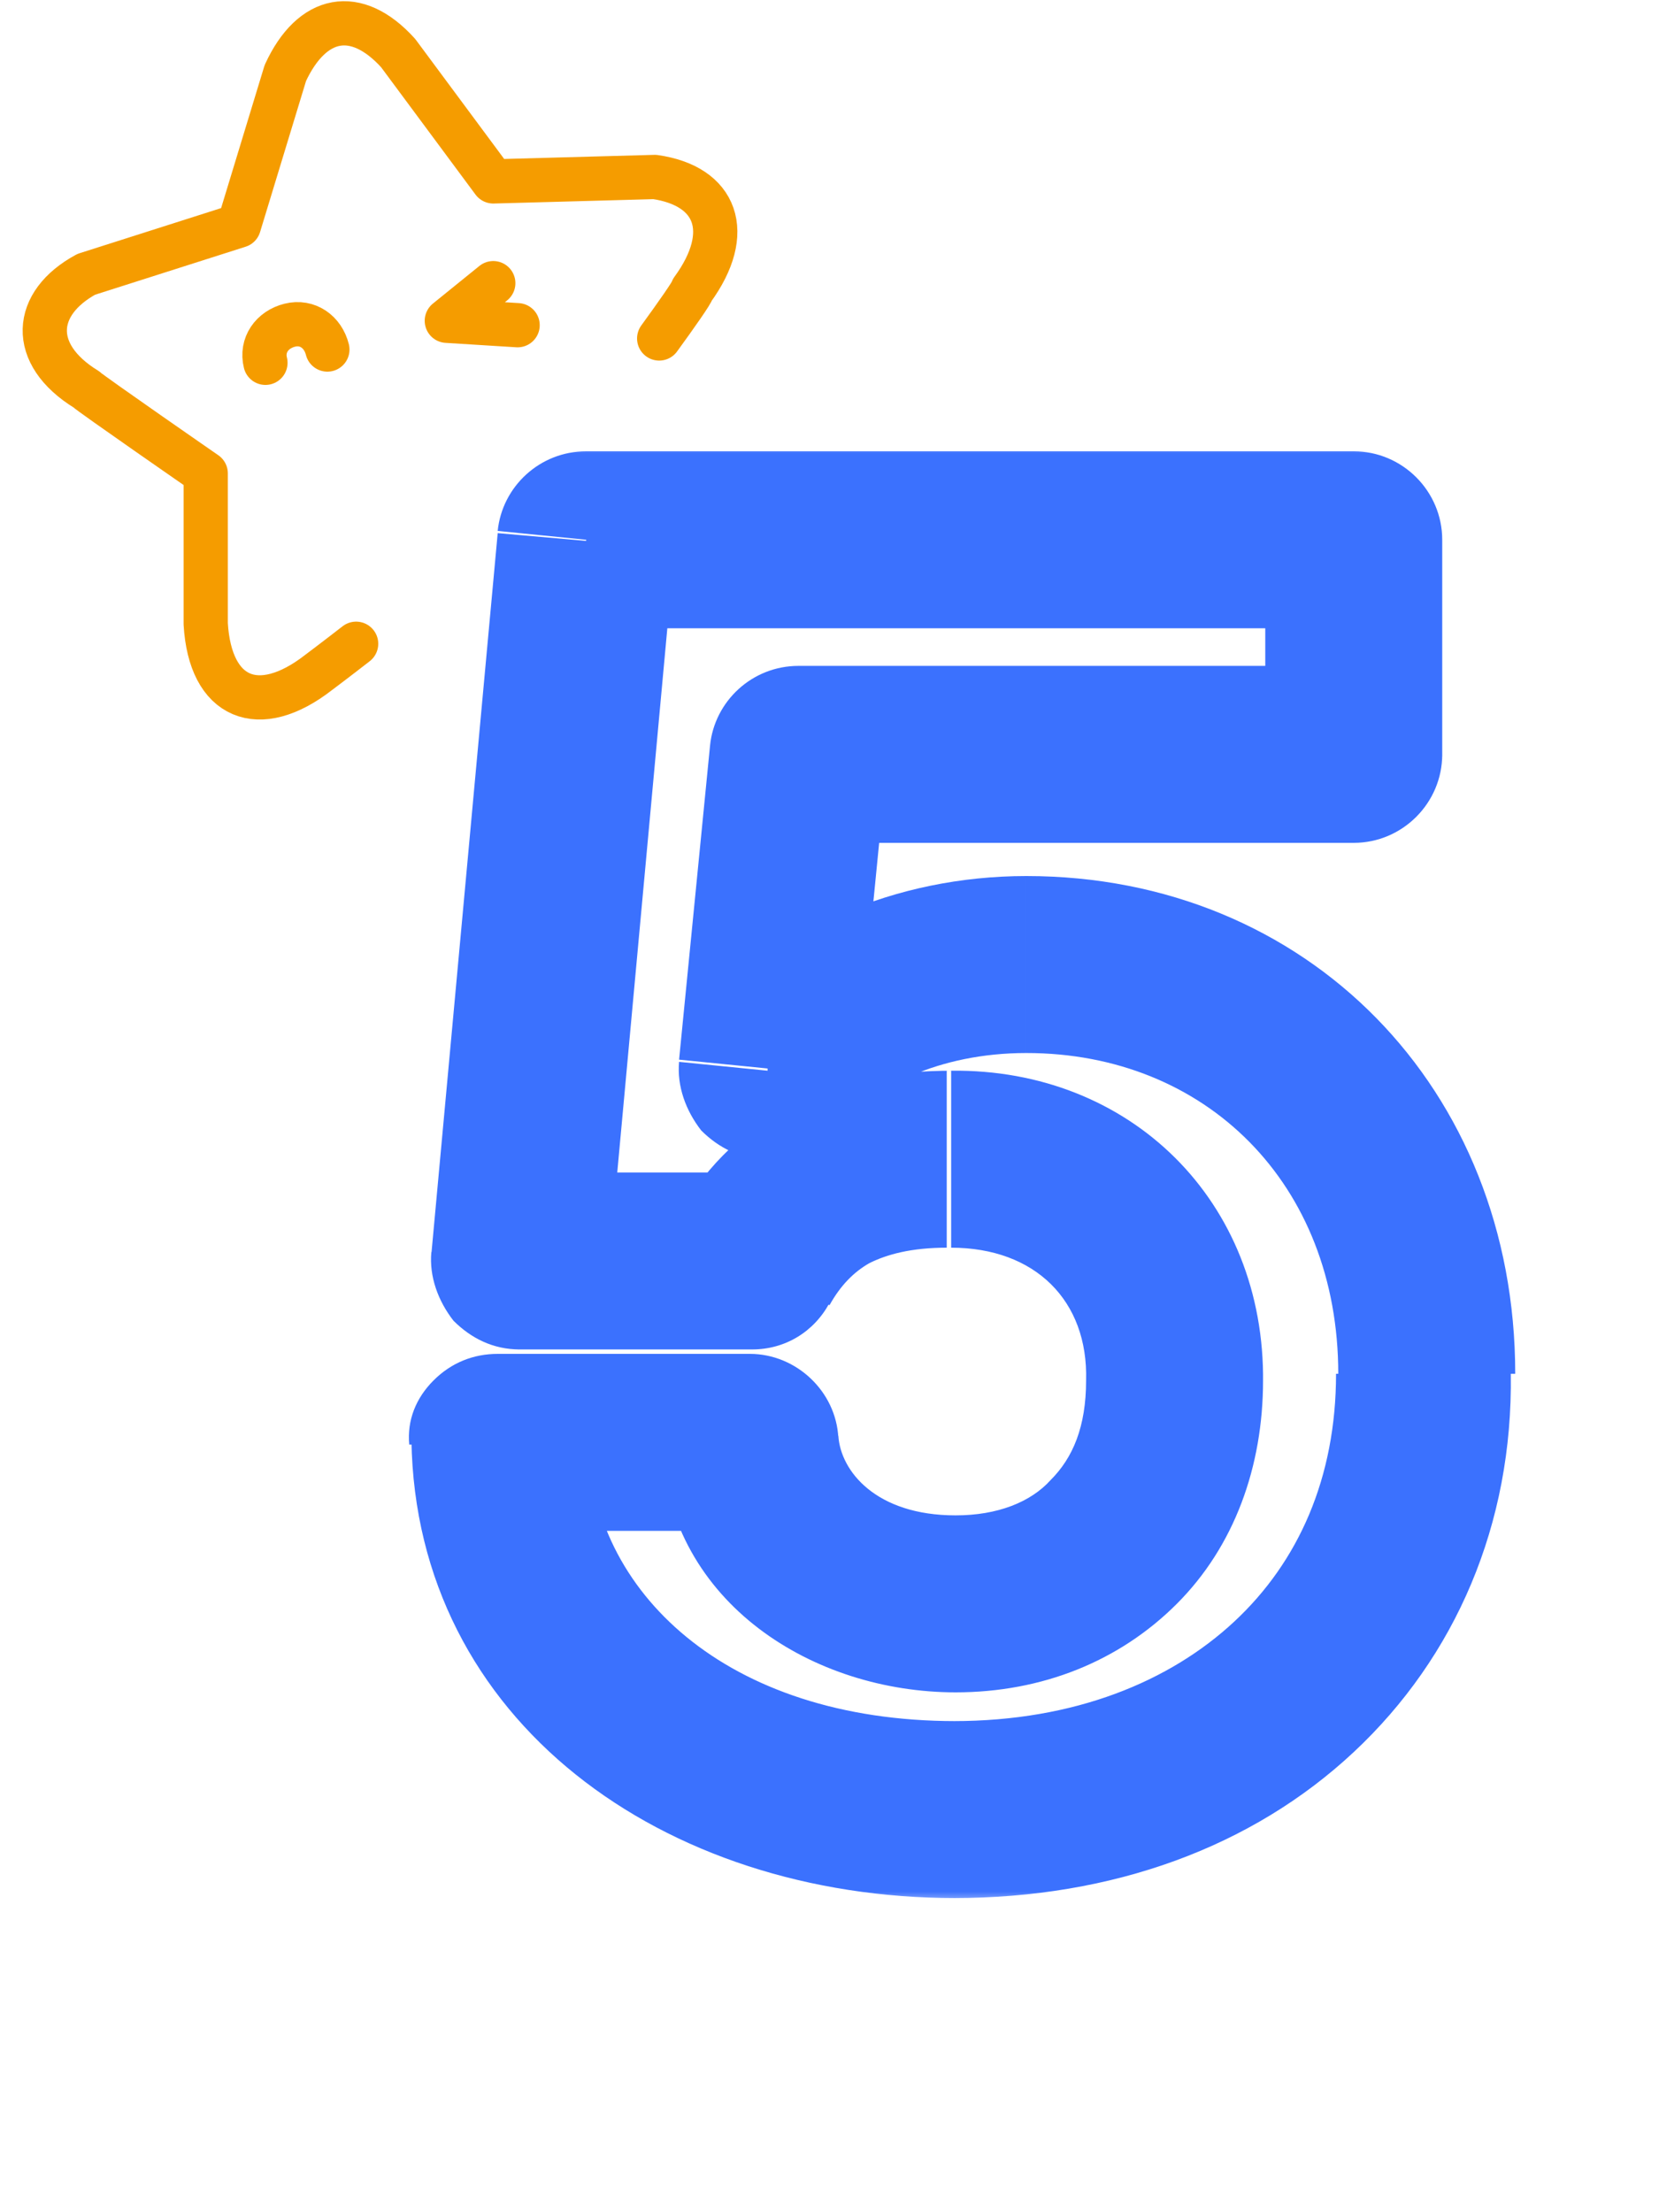 <?xml version="1.0" encoding="UTF-8"?>
<svg id="Layer_1" xmlns="http://www.w3.org/2000/svg" version="1.1" xmlns:xlink="http://www.w3.org/1999/xlink" viewBox="0 0 75 100">
  <!-- Generator: Adobe Illustrator 29.3.1, SVG Export Plug-In . SVG Version: 2.1.0 Build 151)  -->
  <defs>
    <style>
      .st0 {
        fill: #3b71fe;
      }

      .st1 {
        fill: #fff;
      }

      .st2 {
        mask: url(#mask);
      }

      .st3 {
        fill: none;
        stroke: #f59c00;
        stroke-linecap: round;
        stroke-linejoin: round;
        stroke-width: 2px;
      }
    </style>
    <mask id="mask" x="18" y="20" width="51" height="66" maskUnits="userSpaceOnUse">
      <g id="path-1-outside-1_173_119">
        <rect class="st1" x="18" y="20" width="51" height="66"/>
        <path d="M43.2,81.8c-11.8,0-20.5-7-20.6-16.6h11.4c.2,4.3,4.3,7.4,9.3,7.4s10-4.2,9.9-10.1c0-5.9-4.2-10.2-10.1-10.1-4.3,0-7.3,1.5-9,4.6h-10.6l3-32.6h34.7v9.8h-25.1l-1.4,14.2h.3c2.2-2.8,6.4-4.8,11.4-4.8,10.4,0,18.2,7.8,18.1,18.6,0,11.5-8.6,19.7-21.3,19.7Z"/>
      </g>
    </mask>
  </defs>
  <g class="st2">
    <path class="st0" d="M22.5,65.2v-4c-1.1,0-2.1.4-2.9,1.2-.8.8-1.2,1.8-1.1,2.9h4ZM33.9,65.2l4-.2c-.1-2.1-1.9-3.8-4-3.8v4ZM53.1,62.4h-4s0,0,0,0h4ZM43,52.4v4s0,0,0,0v-4ZM34,57v4c1.5,0,2.8-.8,3.5-2.1l-3.5-1.9ZM23.5,57l-4-.4c-.1,1.1.3,2.2,1,3.1.8.8,1.8,1.3,3,1.3v-4ZM26.5,24.4v-4c-2.1,0-3.8,1.6-4,3.6l4,.4ZM61.2,24.4h4c0-2.2-1.8-4-4-4v4ZM61.2,34.1v4c2.2,0,4-1.8,4-4h-4ZM36.1,34.1v-4c-2.1,0-3.8,1.6-4,3.6l4,.4ZM34.7,48.4l-4-.4c-.1,1.1.3,2.2,1,3.1.8.8,1.8,1.3,3,1.3v-4ZM35,48.4v4c1.2,0,2.4-.6,3.2-1.6l-3.2-2.4ZM64.4,62.1h-4s0,0,0,0h4ZM43.2,77.8c-10.4,0-16.5-5.9-16.6-12.7h-8c.2,12.7,11.4,20.7,24.6,20.7v-8ZM22.5,69.2h11.4v-8h-11.4v8ZM29.9,65.4c.4,7.1,6.9,11.1,13.3,11.1v-8c-3.6,0-5.2-2-5.3-3.6l-8,.4ZM43.2,76.5c3.9,0,7.4-1.4,10-4,2.6-2.6,3.9-6.2,3.9-10.1h-8c0,2.1-.6,3.5-1.6,4.5-.9,1-2.4,1.6-4.3,1.6v8ZM57.1,62.5c.1-8.2-6-14.2-14.1-14.1v8c3.8,0,6.2,2.4,6.1,6h8ZM43.1,48.4c-2.7,0-5.2.4-7.4,1.6-2.3,1.2-4,3-5.2,5.2l7,3.8c.5-.9,1.1-1.5,1.8-1.9.8-.4,1.9-.7,3.5-.7v-8ZM34,53h-10.6v8h10.6v-8ZM27.5,57.4l3-32.6-8-.7-3,32.6,8,.7ZM26.5,28.4h34.7v-8H26.5v8ZM57.2,24.4v9.8h8v-9.8h-8ZM61.2,30.1h-25.1v8h25.1v-8ZM32.1,33.7l-1.4,14.2,8,.8,1.4-14.2-8-.8ZM34.7,52.4h.3v-8h-.3v8ZM38.2,50.8c1.2-1.6,4.2-3.2,8.2-3.2v-8c-5.9,0-11.5,2.4-14.5,6.4l6.3,4.9ZM46.4,47.6c8.1,0,14.1,5.9,14.1,14.5h8c0-12.9-9.4-22.5-22.1-22.5v8ZM60.4,62.1c0,4.7-1.7,8.5-4.6,11.2-2.9,2.7-7.2,4.5-12.7,4.5v8c7.2,0,13.5-2.3,18.1-6.6,4.6-4.3,7.2-10.3,7.1-17.1h-8Z"/>
  </g>
  <g>
    <path class="st3" d="M29.8,15.3c.8-1.1,1.5-2.1,1.5-2.2,1.9-2.6,1.1-4.7-1.7-5.1l-7.3.2-4.3-5.8c-1.9-2.1-3.9-1.7-5.1.9l-2.1,6.9-6.9,2.2c-2.4,1.3-2.6,3.6,0,5.2.2.2,5.4,3.8,5.4,3.8v6.8c.2,3.4,2.4,4.3,5.1,2.2,0,0,.8-.6,1.7-1.3"/>
    <path class="st3" d="M22.3,12.8l-2.1,1.7,3.2.2"/>
    <path class="st3" d="M14.8,15.8c-.2-.8-.9-1.3-1.7-1.1s-1.3.9-1.1,1.7"/>
  </g>
</svg>